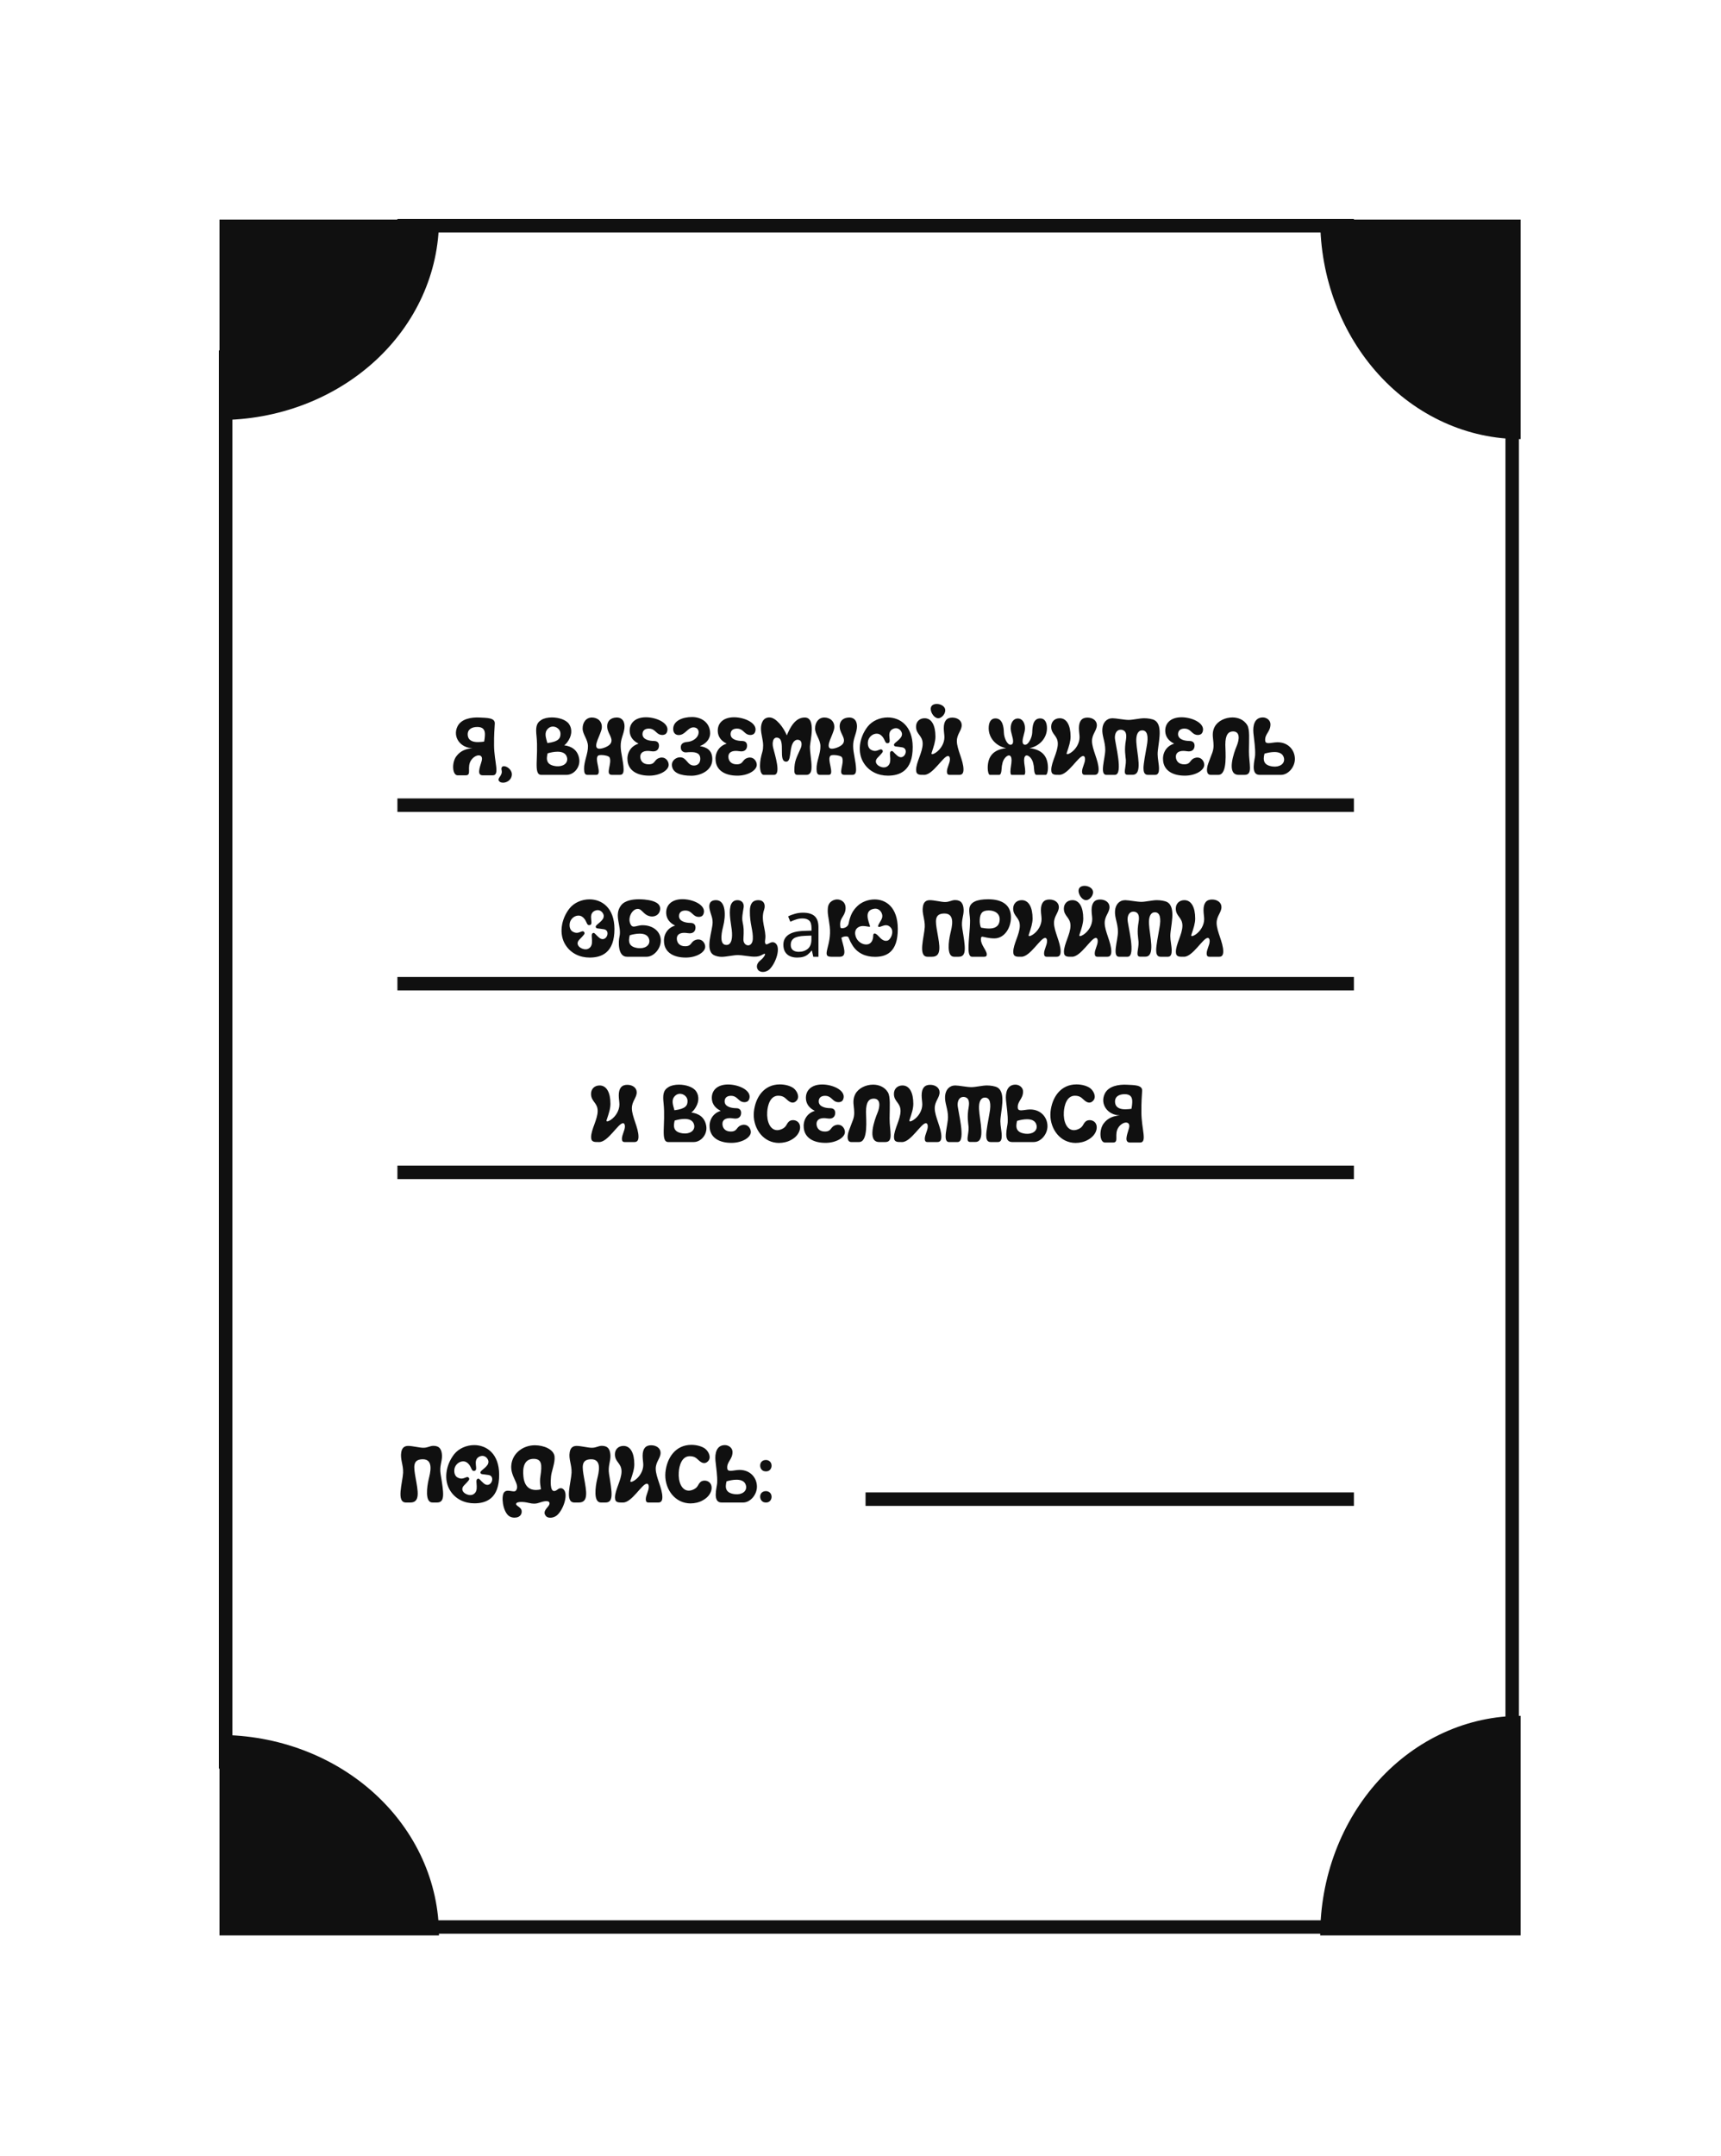 <svg width="511" height="640" viewBox="0 0 511 640" fill="none" xmlns="http://www.w3.org/2000/svg">
<path d="M130.344 574.5C130.344 566.686 128.658 558.949 125.383 551.73C122.108 544.511 117.307 537.952 111.255 532.427C105.204 526.902 98.019 522.519 90.112 519.529C82.205 516.539 73.73 515 65.172 515L65.172 574.5H130.344Z" fill="#101010"/>
<path d="M130.344 65.172C130.344 72.986 128.658 80.723 125.383 87.942C122.108 95.16 117.307 101.72 111.255 107.245C105.204 112.77 98.019 117.153 90.112 120.143C82.205 123.133 73.73 124.672 65.172 124.672L65.172 65.172L130.344 65.172Z" fill="#101010"/>
<path d="M451.5 509.328C443.686 509.328 435.949 511.014 428.73 514.289C421.511 517.564 414.952 522.365 409.427 528.416C403.902 534.468 399.519 541.653 396.529 549.56C393.539 557.467 392 565.941 392 574.5L451.5 574.5L451.5 509.328Z" fill="#101010"/>
<path d="M451.5 130.344C443.686 130.344 435.949 128.658 428.73 125.383C421.511 122.108 414.952 117.307 409.427 111.255C403.902 105.204 399.519 98.019 396.529 90.112C393.539 82.205 392 73.73 392 65.172L451.5 65.172L451.5 130.344Z" fill="#101010"/>
<line x1="449" y1="104" x2="449" y2="525" stroke="#101010" stroke-width="4"/>
<line x1="67" y1="104" x2="67" y2="525" stroke="#101010" stroke-width="4"/>
<line x1="402" y1="572" x2="118" y2="572" stroke="#101010" stroke-width="4"/>
<line x1="402" y1="67" x2="118" y2="67" stroke="#101010" stroke-width="4"/>
<line x1="402" y1="239" x2="118" y2="239" stroke="#101010" stroke-width="4"/>
<line x1="402" y1="292" x2="118" y2="292" stroke="#101010" stroke-width="4"/>
<line x1="402" y1="348" x2="118" y2="348" stroke="#101010" stroke-width="4"/>
<line x1="402" y1="445" x2="257" y2="445" stroke="#101010" stroke-width="4"/>
<path d="M175.492 324.696C175.492 323.232 176.524 322.2 178.036 322.2C180.124 322.2 181.252 324.336 181.252 327.648C181.252 329.088 180.772 330.504 180.172 332.304C180.124 332.448 180.076 332.568 180.076 332.664C180.076 332.784 180.148 332.856 180.316 332.856C180.556 332.856 180.892 332.712 181.3 332.448C182.884 331.392 183.916 329.568 183.916 327.84C183.916 327.072 183.724 326.16 183.724 325.152C183.724 323.064 184.564 322.008 186.244 322.008C187.852 322.008 189.052 322.92 189.052 324.24C189.052 325.872 187.612 326.88 187.612 328.968C187.612 331.464 189.58 334.728 189.58 337.416C189.58 338.496 189.196 339 188.404 339H185.452C184.9 339 184.66 338.688 184.66 338.04C184.66 336.816 185.548 335.568 185.548 334.344C185.548 333.744 185.332 333.408 184.972 333.408C183.58 333.408 180.532 339 177.94 339C176.596 339 175.516 339.12 175.516 337.536C175.516 335.232 177.46 332.28 177.46 329.784C177.46 327.264 175.492 327.048 175.492 324.696ZM200.325 332.616C199.845 334.512 199.989 336.096 202.797 336.432C204.789 336.672 206.445 335.64 206.109 333.936C205.821 332.568 204.645 332.136 203.277 332.136C202.293 332.136 201.213 332.352 200.325 332.616ZM200.253 329.568C203.613 329.136 204.189 328.152 204.141 326.712C204.117 325.584 203.037 324.672 201.885 324.672C201.381 324.672 200.853 324.864 200.421 325.296C199.197 326.52 199.845 328.008 200.253 329.568ZM197.037 327.552C196.773 325.056 196.869 323.688 198.453 322.704C199.245 322.2 200.397 321.96 201.597 321.96C203.637 321.96 205.821 322.656 206.685 323.928C207.765 325.536 207.501 327.528 206.157 329.328C205.917 329.664 205.605 329.976 205.269 330.24C207.285 330.48 209.301 331.536 209.709 334.296C210.069 336.768 208.125 339 205.989 339H198.429C196.029 339 197.661 333.696 197.037 327.552ZM222.574 325.656C222.526 326.304 222.262 326.736 221.926 326.952C221.686 327.072 221.374 327.168 221.038 327.168C220.75 327.168 220.462 327.12 220.174 327C219.142 326.568 218.686 325.272 217.078 325.272C215.734 325.272 215.134 325.968 215.158 327C215.23 328.584 217.294 328.944 218.542 328.944C219.862 328.944 220.078 329.808 220.054 330.432C220.006 331.272 219.55 332.04 218.326 332.04C218.158 332.04 217.966 332.016 217.774 331.992C217.414 331.944 217.054 331.896 216.742 331.896C215.326 331.896 214.438 332.496 214.51 333.744C214.582 334.92 215.374 335.88 216.982 335.88C219.142 335.88 218.47 334.344 220.438 333.912C220.606 333.864 220.774 333.864 220.918 333.864C222.238 333.864 222.982 335.16 222.934 336.12C222.838 337.68 220.39 339.192 217.318 339.24C217.27 339.24 217.198 339.24 217.15 339.24C213.574 339.24 211.03 337.752 210.718 334.848C210.478 332.76 211.462 330.528 214.006 329.736C212.374 328.944 211.486 327.744 211.366 326.232C211.174 323.76 212.902 321.912 216.19 321.912C219.118 321.912 222.718 323.448 222.574 325.656ZM234.426 327C233.346 326.376 233.034 325.248 231.09 325.248C228.666 325.248 227.922 328.104 227.802 330.048C227.61 332.928 228.69 335.472 230.778 335.472C231.234 335.472 231.714 335.352 232.266 335.088C233.514 334.488 233.466 333.696 234.162 333C234.474 332.664 234.954 332.496 235.482 332.496C235.962 332.496 236.466 332.664 236.85 332.976C238.17 334.08 237.738 336.84 234.93 338.352C233.85 338.976 232.506 339.264 231.258 339.264C230.994 339.264 230.73 339.24 230.49 339.216C226.098 338.736 223.434 334.368 223.842 330.048C224.274 325.728 226.842 321.888 231.546 321.888C233.274 321.888 234.81 322.392 235.65 323.04C236.682 323.856 237.522 325.608 236.538 326.688C236.178 327.096 235.794 327.288 235.362 327.288C235.05 327.288 234.738 327.192 234.426 327ZM250.512 325.656C250.464 326.304 250.2 326.736 249.864 326.952C249.624 327.072 249.312 327.168 248.976 327.168C248.688 327.168 248.4 327.12 248.112 327C247.08 326.568 246.624 325.272 245.016 325.272C243.672 325.272 243.072 325.968 243.096 327C243.168 328.584 245.232 328.944 246.48 328.944C247.8 328.944 248.016 329.808 247.992 330.432C247.944 331.272 247.488 332.04 246.264 332.04C246.096 332.04 245.904 332.016 245.712 331.992C245.352 331.944 244.992 331.896 244.68 331.896C243.264 331.896 242.376 332.496 242.448 333.744C242.52 334.92 243.312 335.88 244.92 335.88C247.08 335.88 246.408 334.344 248.376 333.912C248.544 333.864 248.712 333.864 248.856 333.864C250.176 333.864 250.92 335.16 250.872 336.12C250.776 337.68 248.328 339.192 245.256 339.24C245.208 339.24 245.136 339.24 245.088 339.24C241.512 339.24 238.968 337.752 238.656 334.848C238.416 332.76 239.4 330.528 241.944 329.736C240.312 328.944 239.424 327.744 239.304 326.232C239.112 323.76 240.84 321.912 244.128 321.912C247.056 321.912 250.656 323.448 250.512 325.656ZM253.964 324.744C254.9 322.992 257.108 321.96 259.244 321.96C260.972 321.96 262.676 322.656 263.636 324.24C264.428 325.584 264.164 328.44 264.14 331.992C264.116 335.664 265.388 339 262.892 339H261.068C257.3 339 259.748 332.208 260.516 330.408C261.308 328.536 261.548 326.184 259.508 326.112C259.484 326.112 259.436 326.112 259.412 326.112C258.044 326.112 257.132 327.072 257.132 330.072C257.132 332.04 257.876 339 255.068 339H252.764C251.588 339 251.372 337.512 252.092 335.544C252.692 333.888 253.052 333.024 253.268 332.424C254.348 329.448 252.572 327.432 253.964 324.744ZM265.421 324.696C265.421 323.232 266.453 322.2 267.965 322.2C270.053 322.2 271.181 324.336 271.181 327.648C271.181 329.088 270.701 330.504 270.101 332.304C270.053 332.448 270.005 332.568 270.005 332.664C270.005 332.784 270.077 332.856 270.245 332.856C270.485 332.856 270.821 332.712 271.229 332.448C272.813 331.392 273.845 329.568 273.845 327.84C273.845 327.072 273.653 326.16 273.653 325.152C273.653 323.064 274.493 322.008 276.173 322.008C277.781 322.008 278.981 322.92 278.981 324.24C278.981 325.872 277.541 326.88 277.541 328.968C277.541 331.464 279.509 334.728 279.509 337.416C279.509 338.496 279.125 339 278.333 339H275.381C274.829 339 274.589 338.688 274.589 338.04C274.589 336.816 275.477 335.568 275.477 334.344C275.477 333.744 275.261 333.408 274.901 333.408C273.509 333.408 270.461 339 267.869 339C266.525 339 265.445 339.12 265.445 337.536C265.445 335.232 267.389 332.28 267.389 329.784C267.389 327.264 265.421 327.048 265.421 324.696ZM284.332 339H281.812C279.7 339 281.476 334.104 281.476 331.584C281.476 329.16 280.468 327.36 280.612 325.416C280.732 323.472 281.908 322.2 283.636 322.2C284.692 322.2 287.116 322.704 288.412 322.704C289.66 322.704 291.7 322.2 293.02 322.2C294.052 322.2 295.492 322.392 296.188 322.824C298.852 324.456 297.028 330.12 297.028 332.856C297.028 334.2 297.436 335.808 297.436 337.176C297.436 338.016 297.292 339 296.332 339H294.124C292.996 339 292.828 337.968 292.828 336.96C292.828 335.736 293.404 332.616 293.788 330.528C294.364 327.504 293.956 325.872 292.54 325.8C292.516 325.8 292.468 325.8 292.444 325.8C291.22 325.8 290.596 327.048 290.692 329.16C290.86 332.76 292.708 338.976 289.612 338.976H288.076C286.54 338.976 287.716 336.648 287.596 334.584C287.5 333.288 287.068 331.656 287.62 328.632C287.908 326.88 287.548 325.992 286.66 325.704C286.468 325.632 286.252 325.608 286.06 325.608C285.148 325.608 284.356 326.304 284.332 327.888C284.308 329.448 286.996 339 284.332 339ZM301.992 332.712C301.512 334.608 301.656 336.192 304.464 336.528C306.456 336.768 308.112 335.736 307.776 334.032C307.488 332.664 306.312 332.232 304.944 332.232C303.96 332.232 302.88 332.448 301.992 332.712ZM299.208 333.192C299.304 330.912 298.92 328.896 298.704 326.616C298.488 324.432 298.992 321.96 301.512 321.96C302.64 321.96 303.768 322.8 303.768 324C303.768 326.28 301.992 326.856 302.208 328.92C302.28 329.448 302.64 329.592 303.192 329.592C303.912 329.592 304.92 329.328 305.856 329.328C309.096 329.328 311.016 331.704 311.016 334.296C311.016 336.72 309.024 339 306.912 339H300.504C297.696 339 299.16 334.392 299.208 333.192ZM322.504 327C321.424 326.376 321.112 325.248 319.168 325.248C316.744 325.248 316 328.104 315.88 330.048C315.688 332.928 316.768 335.472 318.856 335.472C319.312 335.472 319.792 335.352 320.344 335.088C321.592 334.488 321.544 333.696 322.24 333C322.552 332.664 323.032 332.496 323.56 332.496C324.04 332.496 324.544 332.664 324.928 332.976C326.248 334.08 325.816 336.84 323.008 338.352C321.928 338.976 320.584 339.264 319.336 339.264C319.072 339.264 318.808 339.24 318.568 339.216C314.176 338.736 311.512 334.368 311.92 330.048C312.352 325.728 314.92 321.888 319.624 321.888C321.352 321.888 322.888 322.392 323.728 323.04C324.76 323.856 325.6 325.608 324.616 326.688C324.256 327.096 323.872 327.288 323.44 327.288C323.128 327.288 322.816 327.192 322.504 327ZM336.19 327.12C336.238 325.512 335.518 324.792 333.934 324.792C332.326 324.792 330.982 325.464 331.078 327.144C331.198 328.872 332.638 329.28 334.126 329.28C334.774 329.28 335.398 329.208 335.95 329.136C336.022 328.872 336.166 327.912 336.19 327.12ZM338.494 339.144H335.566C333.766 339.144 334.582 337.008 335.182 335.016C335.566 333.768 335.086 333.216 334.342 333.216C333.67 333.216 332.782 333.696 332.158 334.56C330.622 336.696 332.422 339.144 330.478 339.144H328.102C326.47 339.144 326.302 335.376 327.67 333.528C328.942 331.8 330.598 331.272 332.494 331.08C328.942 331.032 326.518 327.792 328.03 324.648C329.134 322.344 332.23 321.864 334.582 321.984C336.694 322.104 339.238 322.008 339.118 323.808C338.854 327.72 338.902 329.064 338.902 330.24C338.926 335.184 340.702 339.144 338.494 339.144Z" fill="#101010"/>
<path d="M119.69 437.168C119.786 434.84 118.778 433.112 119.138 431.096C119.33 429.896 119.954 429.2 121.178 429.2C122.546 429.2 124.538 429.752 125.69 429.752C127.106 429.752 127.562 429.176 128.714 429.176C130.562 429.176 131.162 430.328 131.234 432.032C131.306 433.808 130.442 435.152 130.826 437.552C131.714 443.048 132.266 446 129.77 446H128.402C126.098 446 126.77 441.272 127.298 439.04C127.682 437.384 128.93 433.088 125.45 433.16C122.45 433.232 122.834 435.464 123.41 438.728C124.106 442.616 124.826 446 121.85 446H120.53C117.554 446 119.546 440.072 119.69 437.168ZM138.514 434.048C138.202 433.856 137.866 433.784 137.506 433.784C136.522 433.784 135.514 434.456 135.082 435.512C134.794 436.184 134.674 437.888 135.802 438.536C136.258 438.8 136.642 438.896 137.002 438.896C137.794 438.896 138.346 438.44 138.778 438.44C138.946 438.44 139.09 438.512 139.234 438.704C139.546 439.16 139.138 439.52 137.77 440.936C136.378 442.4 138.178 443.792 139.642 443.792C139.93 443.792 140.194 443.744 140.434 443.624C142.498 442.592 140.914 439.568 141.706 439.04C141.826 438.944 141.922 438.92 142.018 438.92C142.378 438.92 142.666 439.496 143.578 440.264C143.986 440.624 144.37 440.768 144.706 440.768C146.17 440.768 146.866 438.152 145.114 437.84C143.338 437.528 142.714 437.744 142.642 437.096C142.594 436.376 145.234 435.368 145.018 433.736C144.922 433.064 144.25 432.152 143.218 432.152C142.93 432.152 142.618 432.224 142.282 432.392C140.074 433.544 142.426 436.616 140.674 436.616C139.81 436.616 140.05 435.008 138.514 434.048ZM140.842 446.24C137.962 446.24 135.298 445.016 133.714 442.544C131.674 439.424 132.298 434.912 134.866 431.648C136.21 429.968 138.49 428.96 140.794 428.96C144.466 428.96 148.186 431.48 148.21 437.72C148.234 444.872 144.322 446.24 140.842 446.24ZM160.459 438.2C160.987 434.792 160.891 433.04 158.443 433.04C155.659 433.04 155.107 435.56 155.419 438.344C155.755 441.464 157.459 442.28 159.115 442.28C159.619 442.28 160.147 442.208 160.603 442.088C160.603 441.584 160.147 440.192 160.459 438.2ZM153.307 446.216C152.827 446.96 154.771 447.248 154.891 448.496C154.987 449.408 154.483 450.008 153.883 450.272C153.571 450.416 153.163 450.488 152.755 450.488C152.155 450.488 151.483 450.32 151.003 449.912C149.227 448.4 148.795 444.128 149.659 443C149.971 442.592 150.379 442.496 150.835 442.496C151.435 442.496 152.059 442.688 152.563 442.688C152.827 442.688 153.067 442.616 153.211 442.424C154.531 440.576 151.459 438.392 151.819 434.864C152.179 431.288 155.371 429.008 158.803 429.008C161.467 429.008 164.443 430.208 164.659 432.368C164.851 434.24 163.723 436.76 163.603 438.32C163.507 439.472 163.267 442.592 164.539 442.592C164.827 442.592 165.163 442.448 165.619 442.088C165.931 441.848 166.243 441.752 166.507 441.752C166.723 441.752 166.891 441.8 167.011 441.872C169.051 442.976 167.371 448.112 165.355 449.816C164.827 450.248 164.083 450.512 163.411 450.512C162.835 450.512 162.331 450.344 162.043 449.96C161.179 448.832 162.067 448.016 162.835 447.056C163.339 446.408 163.387 445.592 162.211 445.592C161.755 445.592 161.155 445.712 160.315 446C159.811 446.168 159.283 446.336 158.587 446.336C158.131 446.336 157.627 446.264 157.003 446.12C156.115 445.904 155.347 445.832 154.771 445.832C153.955 445.832 153.451 446 153.307 446.216ZM169.706 437.168C169.802 434.84 168.794 433.112 169.154 431.096C169.346 429.896 169.97 429.2 171.194 429.2C172.562 429.2 174.554 429.752 175.706 429.752C177.122 429.752 177.578 429.176 178.73 429.176C180.578 429.176 181.178 430.328 181.25 432.032C181.322 433.808 180.458 435.152 180.842 437.552C181.73 443.048 182.282 446 179.786 446H178.418C176.114 446 176.786 441.272 177.314 439.04C177.698 437.384 178.946 433.088 175.466 433.16C172.466 433.232 172.85 435.464 173.426 438.728C174.122 442.616 174.842 446 171.866 446H170.546C167.57 446 169.562 440.072 169.706 437.168ZM182.578 431.696C182.578 430.232 183.61 429.2 185.122 429.2C187.21 429.2 188.338 431.336 188.338 434.648C188.338 436.088 187.858 437.504 187.258 439.304C187.21 439.448 187.162 439.568 187.162 439.664C187.162 439.784 187.234 439.856 187.402 439.856C187.642 439.856 187.978 439.712 188.386 439.448C189.97 438.392 191.002 436.568 191.002 434.84C191.002 434.072 190.81 433.16 190.81 432.152C190.81 430.064 191.65 429.008 193.33 429.008C194.938 429.008 196.138 429.92 196.138 431.24C196.138 432.872 194.698 433.88 194.698 435.968C194.698 438.464 196.666 441.728 196.666 444.416C196.666 445.496 196.282 446 195.49 446H192.538C191.986 446 191.746 445.688 191.746 445.04C191.746 443.816 192.634 442.568 192.634 441.344C192.634 440.744 192.418 440.408 192.058 440.408C190.666 440.408 187.618 446 185.026 446C183.682 446 182.602 446.12 182.602 444.536C182.602 442.232 184.546 439.28 184.546 436.784C184.546 434.264 182.578 434.048 182.578 431.696ZM208.161 434C207.081 433.376 206.769 432.248 204.825 432.248C202.401 432.248 201.657 435.104 201.537 437.048C201.345 439.928 202.425 442.472 204.513 442.472C204.969 442.472 205.449 442.352 206.001 442.088C207.249 441.488 207.201 440.696 207.897 440C208.209 439.664 208.689 439.496 209.217 439.496C209.697 439.496 210.201 439.664 210.585 439.976C211.905 441.08 211.473 443.84 208.665 445.352C207.585 445.976 206.241 446.264 204.993 446.264C204.729 446.264 204.465 446.24 204.225 446.216C199.833 445.736 197.169 441.368 197.577 437.048C198.009 432.728 200.577 428.888 205.281 428.888C207.009 428.888 208.545 429.392 209.385 430.04C210.417 430.856 211.257 432.608 210.273 433.688C209.913 434.096 209.529 434.288 209.097 434.288C208.785 434.288 208.473 434.192 208.161 434ZM215.726 439.712C215.246 441.608 215.39 443.192 218.198 443.528C220.19 443.768 221.846 442.736 221.51 441.032C221.222 439.664 220.046 439.232 218.678 439.232C217.694 439.232 216.614 439.448 215.726 439.712ZM212.942 440.192C213.038 437.912 212.654 435.896 212.438 433.616C212.222 431.432 212.726 428.96 215.246 428.96C216.374 428.96 217.502 429.8 217.502 431C217.502 433.28 215.726 433.856 215.942 435.92C216.014 436.448 216.374 436.592 216.926 436.592C217.646 436.592 218.654 436.328 219.59 436.328C222.83 436.328 224.75 438.704 224.75 441.296C224.75 443.72 222.758 446 220.646 446H214.238C211.43 446 212.894 441.392 212.942 440.192ZM229.063 434.696C229.255 435.632 228.703 436.76 227.479 436.76C227.287 436.76 227.095 436.736 226.879 436.688C225.727 436.4 225.415 434.888 225.991 434.048C226.303 433.592 226.855 433.376 227.407 433.376C228.127 433.376 228.895 433.808 229.063 434.696ZM229.063 443.936C229.255 444.872 228.703 446 227.479 446C227.287 446 227.095 445.976 226.879 445.928C225.727 445.616 225.415 444.128 225.991 443.288C226.303 442.832 226.855 442.616 227.407 442.616C228.127 442.616 228.895 443.048 229.063 443.936Z" fill="#101010"/>
<path d="M172.748 272.048C172.436 271.856 172.1 271.784 171.74 271.784C170.756 271.784 169.748 272.456 169.316 273.512C169.028 274.184 168.908 275.888 170.036 276.536C170.492 276.8 170.876 276.896 171.236 276.896C172.028 276.896 172.58 276.44 173.012 276.44C173.18 276.44 173.324 276.512 173.468 276.704C173.78 277.16 173.372 277.52 172.004 278.936C170.612 280.4 172.412 281.792 173.876 281.792C174.164 281.792 174.428 281.744 174.668 281.624C176.732 280.592 175.148 277.568 175.94 277.04C176.06 276.944 176.156 276.92 176.252 276.92C176.612 276.92 176.9 277.496 177.812 278.264C178.22 278.624 178.604 278.768 178.94 278.768C180.404 278.768 181.1 276.152 179.348 275.84C177.572 275.528 176.948 275.744 176.876 275.096C176.828 274.376 179.468 273.368 179.252 271.736C179.156 271.064 178.484 270.152 177.452 270.152C177.164 270.152 176.852 270.224 176.516 270.392C174.308 271.544 176.66 274.616 174.908 274.616C174.044 274.616 174.284 273.008 172.748 272.048ZM175.076 284.24C172.196 284.24 169.532 283.016 167.948 280.544C165.908 277.424 166.532 272.912 169.1 269.648C170.444 267.968 172.724 266.96 175.028 266.96C178.7 266.96 182.42 269.48 182.444 275.72C182.468 282.872 178.556 284.24 175.076 284.24ZM186.989 277.616C186.509 279.512 186.653 281.096 189.461 281.432C191.453 281.672 193.109 280.64 192.773 278.936C192.485 277.568 191.309 277.136 189.941 277.136C188.957 277.136 187.877 277.352 186.989 277.616ZM183.917 278.12C184.685 274.952 182.141 271.736 184.397 268.76C185.501 267.296 187.805 266.936 189.725 266.936C190.949 266.936 192.029 267.08 192.557 267.176C194.069 267.44 196.157 268.064 196.013 269.888C195.893 271.304 194.813 272.048 193.613 272.048C192.965 272.048 192.293 271.832 191.717 271.424C191.093 270.968 190.445 270.176 190.037 269.96C189.797 269.84 189.557 269.792 189.341 269.792C187.637 269.792 186.101 272.72 187.373 274.616C187.589 274.928 187.853 275.048 188.189 275.048C188.813 275.048 189.677 274.64 190.781 274.64C194.021 274.64 196.205 276.608 196.205 279.2C196.205 281.624 194.117 284 192.005 284H186.149C183.341 284 183.629 279.272 183.917 278.12ZM209.027 270.656C208.979 271.304 208.715 271.736 208.379 271.952C208.139 272.072 207.827 272.168 207.491 272.168C207.203 272.168 206.915 272.12 206.627 272C205.595 271.568 205.139 270.272 203.531 270.272C202.187 270.272 201.587 270.968 201.611 272C201.683 273.584 203.747 273.944 204.995 273.944C206.315 273.944 206.531 274.808 206.507 275.432C206.459 276.272 206.003 277.04 204.779 277.04C204.611 277.04 204.419 277.016 204.227 276.992C203.867 276.944 203.507 276.896 203.195 276.896C201.779 276.896 200.891 277.496 200.963 278.744C201.035 279.92 201.827 280.88 203.435 280.88C205.595 280.88 204.923 279.344 206.891 278.912C207.059 278.864 207.227 278.864 207.371 278.864C208.691 278.864 209.435 280.16 209.387 281.12C209.291 282.68 206.843 284.192 203.771 284.24C203.723 284.24 203.651 284.24 203.603 284.24C200.027 284.24 197.483 282.752 197.171 279.848C196.931 277.76 197.915 275.528 200.459 274.736C198.827 273.944 197.939 272.744 197.819 271.232C197.627 268.76 199.355 266.912 202.643 266.912C205.571 266.912 209.171 268.448 209.027 270.656ZM230.095 279.872C232.063 281.072 230.359 285.992 228.415 287.792C227.887 288.272 227.167 288.512 226.519 288.512C225.943 288.512 225.391 288.32 225.103 287.936C224.479 287.12 224.599 285.968 225.847 285.008C226.687 284.36 227.503 283.112 227.023 283.112C226.927 283.112 226.783 283.16 226.567 283.28C225.583 283.832 225.079 283.976 223.951 283.976C222.655 283.976 220.255 283.496 219.151 283.496C217.831 283.496 215.647 284.024 214.255 284.024C213.535 284.024 212.527 283.832 211.903 283.472C209.215 281.936 211.591 276.248 211.591 273.8C211.591 272.168 210.967 271.424 210.655 269.624C210.487 268.592 210.631 267.2 212.599 267.2C215.623 267.2 215.503 271.976 214.735 274.928C214.447 276.008 213.439 280.04 215.287 280.448C215.431 280.472 215.575 280.496 215.695 280.496C217.255 280.496 217.543 278.408 217.279 276.056C217.111 274.52 216.391 271.304 216.871 269.072C217.039 268.232 217.615 267.2 218.935 267.2C220.351 267.2 220.975 268.208 220.807 269.336C220.519 271.112 220.231 272.456 220.495 273.68C220.855 275.432 220.879 276.032 220.735 278.792C220.687 279.92 221.407 280.616 222.151 280.616C222.775 280.616 223.423 280.064 223.519 278.816C223.687 276.248 222.583 274.208 222.655 270.368C222.679 268.64 223.183 267.2 225.199 267.2C226.735 267.2 227.407 268.448 226.879 270.032C225.751 273.296 227.575 276.008 227.215 278.744C227.191 278.984 227.095 279.512 227.167 279.848C227.215 280.088 227.311 280.208 227.407 280.28C227.839 280.52 228.559 279.68 229.423 279.68C229.639 279.68 229.855 279.728 230.095 279.872ZM238.408 270.92C239.976 270.92 241.136 271.264 241.888 271.952C242.64 272.64 243.016 273.736 243.016 275.24V284H241.48L241.072 282.176H240.976C240.608 282.64 240.224 283.032 239.824 283.352C239.44 283.656 238.992 283.88 238.48 284.024C237.984 284.168 237.376 284.24 236.656 284.24C235.888 284.24 235.192 284.104 234.568 283.832C233.96 283.56 233.48 283.144 233.128 282.584C232.776 282.008 232.6 281.288 232.6 280.424C232.6 279.144 233.104 278.16 234.112 277.472C235.12 276.768 236.672 276.384 238.768 276.32L240.952 276.248V275.48C240.952 274.408 240.72 273.664 240.256 273.248C239.792 272.832 239.136 272.624 238.288 272.624C237.616 272.624 236.976 272.728 236.368 272.936C235.76 273.128 235.192 273.352 234.664 273.608L234.016 272.024C234.576 271.72 235.24 271.464 236.008 271.256C236.776 271.032 237.576 270.92 238.408 270.92ZM239.032 277.784C237.432 277.848 236.32 278.104 235.696 278.552C235.088 279 234.784 279.632 234.784 280.448C234.784 281.168 235 281.696 235.432 282.032C235.88 282.368 236.448 282.536 237.136 282.536C238.224 282.536 239.128 282.24 239.848 281.648C240.568 281.04 240.928 280.112 240.928 278.864V277.712L239.032 277.784ZM261.893 272.504C262.301 271.16 261.197 269.528 259.613 269.744C256.301 270.2 257.981 273.632 258.341 274.952C258.365 275.048 258.293 275.096 258.149 275.096C257.789 275.096 257.021 274.88 256.253 274.88C255.989 274.88 255.701 274.904 255.461 274.976C253.301 275.624 253.781 277.904 254.573 278.96C255.293 279.92 256.325 280.352 257.189 280.352C258.725 280.352 259.277 279.008 259.277 277.664C259.301 277.28 259.445 277.088 259.685 277.088C259.805 277.088 259.973 277.16 260.141 277.256C260.957 277.76 261.725 279.272 263.045 279.272C263.189 279.272 263.357 279.248 263.525 279.2C264.461 278.96 265.589 276.584 264.461 275.312C264.005 274.808 263.525 274.64 263.069 274.64C262.301 274.64 261.581 275.096 261.125 275.144C259.973 275.264 261.629 273.464 261.893 272.504ZM259.781 284.024C257.045 284.024 254.549 282.968 253.085 280.544C252.341 279.32 252.701 279.92 251.957 278.288C251.861 278.048 251.549 277.952 251.189 277.952C250.661 277.952 250.037 278.168 249.821 278.384C250.253 280.568 251.837 284 249.365 284H246.797C243.653 284 247.037 280.712 246.365 275.024C246.005 272 245.645 271.376 245.813 269.48C246.005 267.512 247.709 266.984 248.573 266.984C249.821 266.984 251.309 267.872 251.045 270.008C250.757 272.288 249.077 272.456 249.533 275.288C249.557 275.456 249.773 275.528 250.085 275.528C250.733 275.528 251.789 275.12 251.981 274.112C252.461 271.568 253.277 270.224 254.549 268.976C255.773 267.776 257.717 266.984 259.685 266.984C263.093 266.984 266.549 269.312 266.573 275.72C266.597 282.8 263.021 284.024 259.781 284.024ZM274.581 275.168C274.677 272.84 273.669 271.112 274.029 269.096C274.221 267.896 274.845 267.2 276.069 267.2C277.437 267.2 279.429 267.752 280.581 267.752C281.997 267.752 282.453 267.176 283.605 267.176C285.453 267.176 286.053 268.328 286.125 270.032C286.197 271.808 285.333 273.152 285.717 275.552C286.605 281.048 287.157 284 284.661 284H283.293C280.989 284 281.661 279.272 282.189 277.04C282.573 275.384 283.821 271.088 280.341 271.16C277.341 271.232 277.725 273.464 278.301 276.728C278.997 280.616 279.717 284 276.741 284H275.421C272.445 284 274.437 278.072 274.581 275.168ZM290.909 272.984C290.837 273.92 291.077 275.072 291.293 275.36C292.013 275.504 292.853 275.624 293.669 275.624C295.205 275.624 296.621 275.144 296.813 273.2C297.005 271.232 295.445 270.248 293.573 270.248C291.701 270.248 291.005 271.04 290.909 272.984ZM288.029 273.2C288.029 271.976 287.645 270.704 287.837 269.552C288.149 267.8 289.997 266.936 293.405 266.936C297.773 266.936 300.173 268.784 300.173 272.264C300.173 275.504 298.205 278.552 295.229 278.552C293.453 278.552 292.085 278.048 291.677 278.048C291.389 278.048 291.245 278.192 291.245 278.84C291.245 280.544 292.997 282.128 292.997 283.304C292.997 283.784 292.757 284 292.229 284H288.605C287.549 284 287.573 282.056 287.573 281.456C287.573 278.672 288.029 275.96 288.029 273.2ZM300.835 269.696C300.835 268.232 301.867 267.2 303.379 267.2C305.467 267.2 306.595 269.336 306.595 272.648C306.595 274.088 306.115 275.504 305.515 277.304C305.467 277.448 305.419 277.568 305.419 277.664C305.419 277.784 305.491 277.856 305.659 277.856C305.899 277.856 306.235 277.712 306.643 277.448C308.227 276.392 309.259 274.568 309.259 272.84C309.259 272.072 309.067 271.16 309.067 270.152C309.067 268.064 309.907 267.008 311.587 267.008C313.195 267.008 314.395 267.92 314.395 269.24C314.395 270.872 312.955 271.88 312.955 273.968C312.955 276.464 314.923 279.728 314.923 282.416C314.923 283.496 314.539 284 313.747 284H310.795C310.243 284 310.003 283.688 310.003 283.04C310.003 281.816 310.891 280.568 310.891 279.344C310.891 278.744 310.675 278.408 310.315 278.408C308.923 278.408 305.875 284 303.283 284C301.939 284 300.859 284.12 300.859 282.536C300.859 280.232 302.803 277.28 302.803 274.784C302.803 272.264 300.835 272.048 300.835 269.696ZM315.882 269.696C315.882 268.232 316.914 267.2 318.426 267.2C320.514 267.2 321.642 269.336 321.642 272.648C321.642 274.088 321.162 275.504 320.562 277.304C320.514 277.448 320.466 277.568 320.466 277.664C320.466 277.784 320.538 277.856 320.706 277.856C320.946 277.856 321.282 277.712 321.69 277.448C323.274 276.392 324.306 274.568 324.306 272.84C324.306 272.072 324.114 271.16 324.114 270.152C324.114 268.064 324.954 267.008 326.634 267.008C328.242 267.008 329.442 267.92 329.442 269.24C329.442 270.872 328.002 271.88 328.002 273.968C328.002 276.464 329.97 279.728 329.97 282.416C329.97 283.496 329.586 284 328.794 284H325.842C325.29 284 325.05 283.688 325.05 283.04C325.05 281.816 325.938 280.568 325.938 279.344C325.938 278.744 325.722 278.408 325.362 278.408C323.97 278.408 320.922 284 318.33 284C316.986 284 315.906 284.12 315.906 282.536C315.906 280.232 317.85 277.28 317.85 274.784C317.85 272.264 315.882 272.048 315.882 269.696ZM320.25 264.584C320.154 263.456 321.018 262.952 322.026 262.952C322.914 262.952 323.898 263.36 324.33 264.056C325.026 265.208 323.97 266.696 323.034 267.08C322.842 267.152 322.674 267.2 322.482 267.2C321.33 267.2 320.322 265.688 320.25 264.584ZM334.793 284H332.273C330.161 284 331.937 279.104 331.937 276.584C331.937 274.16 330.929 272.36 331.073 270.416C331.193 268.472 332.369 267.2 334.097 267.2C335.153 267.2 337.577 267.704 338.873 267.704C340.121 267.704 342.161 267.2 343.481 267.2C344.513 267.2 345.953 267.392 346.649 267.824C349.313 269.456 347.489 275.12 347.489 277.856C347.489 279.2 347.897 280.808 347.897 282.176C347.897 283.016 347.753 284 346.793 284H344.585C343.457 284 343.289 282.968 343.289 281.96C343.289 280.736 343.865 277.616 344.249 275.528C344.825 272.504 344.417 270.872 343.001 270.8C342.977 270.8 342.929 270.8 342.905 270.8C341.681 270.8 341.057 272.048 341.153 274.16C341.321 277.76 343.169 283.976 340.073 283.976H338.537C337.001 283.976 338.177 281.648 338.057 279.584C337.961 278.288 337.529 276.656 338.081 273.632C338.369 271.88 338.009 270.992 337.121 270.704C336.929 270.632 336.713 270.608 336.521 270.608C335.609 270.608 334.817 271.304 334.793 272.888C334.769 274.448 337.457 284 334.793 284ZM349.117 269.696C349.117 268.232 350.149 267.2 351.661 267.2C353.749 267.2 354.877 269.336 354.877 272.648C354.877 274.088 354.397 275.504 353.797 277.304C353.749 277.448 353.701 277.568 353.701 277.664C353.701 277.784 353.773 277.856 353.941 277.856C354.181 277.856 354.517 277.712 354.925 277.448C356.509 276.392 357.541 274.568 357.541 272.84C357.541 272.072 357.349 271.16 357.349 270.152C357.349 268.064 358.189 267.008 359.869 267.008C361.477 267.008 362.677 267.92 362.677 269.24C362.677 270.872 361.237 271.88 361.237 273.968C361.237 276.464 363.205 279.728 363.205 282.416C363.205 283.496 362.821 284 362.029 284H359.077C358.525 284 358.285 283.688 358.285 283.04C358.285 281.816 359.173 280.568 359.173 279.344C359.173 278.744 358.957 278.408 358.597 278.408C357.205 278.408 354.157 284 351.565 284C350.221 284 349.141 284.12 349.141 282.536C349.141 280.232 351.085 277.28 351.085 274.784C351.085 272.264 349.117 272.048 349.117 269.696Z" fill="#101010"/>
<path d="M143.987 218.12C144.035 216.512 143.315 215.792 141.731 215.792C140.123 215.792 138.779 216.464 138.875 218.144C138.995 219.872 140.435 220.28 141.923 220.28C142.571 220.28 143.195 220.208 143.747 220.136C143.819 219.872 143.963 218.912 143.987 218.12ZM146.291 230.144H143.363C141.563 230.144 142.379 228.008 142.979 226.016C143.363 224.768 142.883 224.216 142.139 224.216C141.467 224.216 140.579 224.696 139.955 225.56C138.419 227.696 140.219 230.144 138.275 230.144H135.899C134.267 230.144 134.099 226.376 135.467 224.528C136.739 222.8 138.395 222.272 140.291 222.08C136.739 222.032 134.315 218.792 135.827 215.648C136.931 213.344 140.027 212.864 142.379 212.984C144.491 213.104 147.035 213.008 146.915 214.808C146.651 218.72 146.699 220.064 146.699 221.24C146.723 226.184 148.499 230.144 146.291 230.144ZM151.961 230.192C151.745 231.608 150.425 232.328 149.369 232.328C148.817 232.328 148.337 232.136 148.121 231.776C147.593 230.888 149.321 230.24 148.937 228.632C148.745 227.792 149.105 227.432 149.633 227.432C150.617 227.432 152.201 228.632 151.961 230.192ZM162.598 223.616C162.118 225.512 162.262 227.096 165.07 227.432C167.062 227.672 168.718 226.64 168.382 224.936C168.094 223.568 166.918 223.136 165.55 223.136C164.566 223.136 163.486 223.352 162.598 223.616ZM162.526 220.568C165.886 220.136 166.462 219.152 166.414 217.712C166.39 216.584 165.31 215.672 164.158 215.672C163.654 215.672 163.126 215.864 162.694 216.296C161.47 217.52 162.118 219.008 162.526 220.568ZM159.31 218.552C159.046 216.056 159.142 214.688 160.726 213.704C161.518 213.2 162.67 212.96 163.87 212.96C165.91 212.96 168.094 213.656 168.958 214.928C170.038 216.536 169.774 218.528 168.43 220.328C168.19 220.664 167.878 220.976 167.542 221.24C169.558 221.48 171.574 222.536 171.982 225.296C172.342 227.768 170.398 230 168.262 230H160.702C158.302 230 159.934 224.696 159.31 218.552ZM172.992 216.272C172.968 214.448 174.024 212.984 175.752 212.984C177.36 212.984 178.896 214.064 178.68 216.128C178.488 217.904 175.92 221.648 177.576 222.2C177.696 222.224 177.816 222.248 177.96 222.248C178.968 222.248 180.768 221.552 181.296 220.712C182.208 219.272 180.552 217.856 180.336 216.152C180.048 214.16 181.248 213.032 183.024 212.984C184.896 212.936 185.616 214.4 185.4 216.176C185.16 218.096 184.248 219.32 184.296 221.552C184.32 223.616 185.112 225.992 185.16 228.344C185.184 229.664 184.752 230 184.032 230H181.656C179.544 230 181.848 226.544 180.984 224.816C180.768 224.408 179.52 224.12 178.56 224.12C178.152 224.12 177.816 224.168 177.624 224.288C176.304 225.2 178.992 230 177.048 230H174.432C173.664 230 173.448 229.448 173.424 228.272C173.376 225.992 174.624 223.712 174.576 221.48C174.552 219.464 173.016 218.024 172.992 216.272ZM198.184 216.656C198.136 217.304 197.872 217.736 197.536 217.952C197.296 218.072 196.984 218.168 196.648 218.168C196.36 218.168 196.072 218.12 195.784 218C194.752 217.568 194.296 216.272 192.688 216.272C191.344 216.272 190.744 216.968 190.768 218C190.84 219.584 192.904 219.944 194.152 219.944C195.472 219.944 195.688 220.808 195.664 221.432C195.616 222.272 195.16 223.04 193.936 223.04C193.768 223.04 193.576 223.016 193.384 222.992C193.024 222.944 192.664 222.896 192.352 222.896C190.936 222.896 190.048 223.496 190.12 224.744C190.192 225.92 190.984 226.88 192.592 226.88C194.752 226.88 194.08 225.344 196.048 224.912C196.216 224.864 196.384 224.864 196.528 224.864C197.848 224.864 198.592 226.16 198.544 227.12C198.448 228.68 196 230.192 192.928 230.24C192.88 230.24 192.808 230.24 192.76 230.24C189.184 230.24 186.64 228.752 186.328 225.848C186.088 223.76 187.072 221.528 189.616 220.736C187.984 219.944 187.096 218.744 186.976 217.232C186.784 214.76 188.512 212.912 191.8 212.912C194.728 212.912 198.328 214.448 198.184 216.656ZM205.476 212.84C208.476 212.84 210.804 214.664 210.852 217.592C210.876 219.512 209.46 220.832 207.804 221.48C209.868 221.792 211.476 222.704 211.5 225.296C211.572 228.68 208.068 230.216 205.428 230.264C205.38 230.264 205.332 230.264 205.284 230.264C202.116 230.264 199.548 229.448 199.5 227.024C199.476 225.704 200.796 224.792 201.9 224.792C203.964 224.792 204.012 227.24 206.052 227.24C207.06 227.24 207.852 226.64 207.924 225.416C208.02 223.592 206.652 223.256 205.236 223.256C204.732 223.256 204.228 223.28 203.772 223.328C203.028 223.4 202.284 222.992 202.164 222.152C201.996 220.952 202.668 220.328 204.06 220.232C205.284 220.136 206.292 219.56 206.868 218.864C207.828 217.736 207.636 215.912 205.884 215.912C204.204 215.912 203.46 218.192 201.516 218.192C200.556 218.192 199.908 217.544 199.884 216.44C199.836 213.992 202.62 212.84 205.476 212.84ZM224.34 216.656C224.292 217.304 224.028 217.736 223.692 217.952C223.452 218.072 223.14 218.168 222.804 218.168C222.516 218.168 222.228 218.12 221.94 218C220.908 217.568 220.452 216.272 218.844 216.272C217.5 216.272 216.9 216.968 216.924 218C216.996 219.584 219.06 219.944 220.308 219.944C221.628 219.944 221.844 220.808 221.82 221.432C221.772 222.272 221.316 223.04 220.092 223.04C219.924 223.04 219.732 223.016 219.54 222.992C219.18 222.944 218.82 222.896 218.508 222.896C217.092 222.896 216.204 223.496 216.276 224.744C216.348 225.92 217.14 226.88 218.748 226.88C220.908 226.88 220.236 225.344 222.204 224.912C222.372 224.864 222.54 224.864 222.684 224.864C224.004 224.864 224.748 226.16 224.7 227.12C224.604 228.68 222.156 230.192 219.084 230.24C219.036 230.24 218.964 230.24 218.916 230.24C215.34 230.24 212.796 228.752 212.484 225.848C212.244 223.76 213.228 221.528 215.772 220.736C214.14 219.944 213.252 218.744 213.132 217.232C212.94 214.76 214.668 212.912 217.956 212.912C220.884 212.912 224.484 214.448 224.34 216.656ZM226.592 221.288C226.592 219.584 225.944 217.952 225.944 216.248C225.944 214.904 226.448 212.936 228.488 212.96C230.432 212.984 232.64 215.912 233.624 218.288C234.632 215.864 236.144 212.96 238.976 212.984C242.456 213.008 240.488 220.184 240.488 221.648C240.488 223.568 240.968 225.608 240.968 227.648C240.968 228.536 240.848 230 239.456 230H236.72C235.952 230 235.856 229.256 235.856 228.752C235.856 225.8 236.48 225.032 237.752 222.08C238.016 221.528 238.28 220.064 237.368 219.704C237.176 219.632 237.008 219.584 236.816 219.584C236.096 219.584 235.544 220.208 235.304 220.784C234.392 222.704 234.92 226.04 233.48 226.088C230.864 226.184 233.432 219.488 230.912 218.984C229.688 218.744 229.424 219.968 229.424 220.856C229.424 221.216 229.472 221.576 229.568 221.96C230.096 224.12 232.016 230 229.808 230H226.784C225.752 230 225.656 227.912 225.656 227.336C225.656 225.968 225.944 224.552 226.352 223.208C226.544 222.56 226.592 221.936 226.592 221.288ZM242.015 216.272C241.991 214.448 243.047 212.984 244.775 212.984C246.383 212.984 247.919 214.064 247.703 216.128C247.511 217.904 244.943 221.648 246.599 222.2C246.719 222.224 246.839 222.248 246.983 222.248C247.991 222.248 249.791 221.552 250.319 220.712C251.231 219.272 249.575 217.856 249.359 216.152C249.071 214.16 250.271 213.032 252.047 212.984C253.919 212.936 254.639 214.4 254.423 216.176C254.183 218.096 253.271 219.32 253.319 221.552C253.343 223.616 254.135 225.992 254.183 228.344C254.207 229.664 253.775 230 253.055 230H250.679C248.567 230 250.871 226.544 250.007 224.816C249.791 224.408 248.543 224.12 247.583 224.12C247.175 224.12 246.839 224.168 246.647 224.288C245.327 225.2 248.015 230 246.071 230H243.455C242.687 230 242.471 229.448 242.447 228.272C242.399 225.992 243.647 223.712 243.599 221.48C243.575 219.464 242.039 218.024 242.015 216.272ZM261.303 218.048C260.991 217.856 260.655 217.784 260.295 217.784C259.311 217.784 258.303 218.456 257.871 219.512C257.583 220.184 257.463 221.888 258.591 222.536C259.047 222.8 259.431 222.896 259.791 222.896C260.583 222.896 261.135 222.44 261.567 222.44C261.735 222.44 261.879 222.512 262.023 222.704C262.335 223.16 261.927 223.52 260.559 224.936C259.167 226.4 260.967 227.792 262.431 227.792C262.719 227.792 262.983 227.744 263.223 227.624C265.287 226.592 263.703 223.568 264.495 223.04C264.615 222.944 264.711 222.92 264.807 222.92C265.167 222.92 265.455 223.496 266.367 224.264C266.775 224.624 267.159 224.768 267.495 224.768C268.959 224.768 269.655 222.152 267.903 221.84C266.127 221.528 265.503 221.744 265.431 221.096C265.383 220.376 268.023 219.368 267.807 217.736C267.711 217.064 267.039 216.152 266.007 216.152C265.719 216.152 265.407 216.224 265.071 216.392C262.863 217.544 265.215 220.616 263.463 220.616C262.599 220.616 262.839 219.008 261.303 218.048ZM263.631 230.24C260.751 230.24 258.087 229.016 256.503 226.544C254.463 223.424 255.087 218.912 257.655 215.648C258.999 213.968 261.279 212.96 263.583 212.96C267.255 212.96 270.975 215.48 270.999 221.72C271.023 228.872 267.111 230.24 263.631 230.24ZM271.992 215.696C271.992 214.232 273.024 213.2 274.536 213.2C276.624 213.2 277.752 215.336 277.752 218.648C277.752 220.088 277.272 221.504 276.672 223.304C276.624 223.448 276.576 223.568 276.576 223.664C276.576 223.784 276.648 223.856 276.816 223.856C277.056 223.856 277.392 223.712 277.8 223.448C279.384 222.392 280.416 220.568 280.416 218.84C280.416 218.072 280.224 217.16 280.224 216.152C280.224 214.064 281.064 213.008 282.744 213.008C284.352 213.008 285.552 213.92 285.552 215.24C285.552 216.872 284.112 217.88 284.112 219.968C284.112 222.464 286.08 225.728 286.08 228.416C286.08 229.496 285.696 230 284.904 230H281.952C281.4 230 281.16 229.688 281.16 229.04C281.16 227.816 282.048 226.568 282.048 225.344C282.048 224.744 281.832 224.408 281.472 224.408C280.08 224.408 277.032 230 274.44 230C273.096 230 272.016 230.12 272.016 228.536C272.016 226.232 273.96 223.28 273.96 220.784C273.96 218.264 271.992 218.048 271.992 215.696ZM276.36 210.584C276.264 209.456 277.128 208.952 278.136 208.952C279.024 208.952 280.008 209.36 280.44 210.056C281.136 211.208 280.08 212.696 279.144 213.08C278.952 213.152 278.784 213.2 278.592 213.2C277.44 213.2 276.432 211.688 276.36 210.584ZM300.353 225.656C300.353 224.768 300.065 224.24 299.585 224.24C299.033 224.24 298.337 224.888 297.929 225.728C297.737 226.136 297.593 226.64 297.473 227.384C297.377 227.96 297.449 230 296.681 230H293.897C293.561 230 293.273 229.064 293.273 227.96C293.273 224.408 295.073 222.488 298.745 222.08C295.697 221.48 293.561 219.032 293.561 216.152C293.561 214.304 294.281 213.248 295.553 213.248C297.689 213.248 298.025 215.72 298.073 217.472C298.121 219.056 299.057 221.072 300.041 221.072C300.521 221.072 300.809 220.712 300.809 220.112C300.809 218.768 300.089 217.52 300.089 216.152C300.089 214.448 300.953 213.272 302.225 213.272C303.473 213.272 304.337 214.448 304.337 216.152C304.337 217.52 303.617 218.768 303.617 220.112C303.617 220.712 303.905 221.072 304.385 221.072C305.369 221.072 306.449 218.96 306.497 217.4C306.545 215.648 306.713 213.248 308.873 213.248C310.145 213.248 310.865 214.304 310.865 216.152C310.865 219.032 308.729 221.48 305.681 222.08C309.353 222.488 311.153 224.408 311.153 227.96C311.153 229.064 310.865 230 310.529 230H307.745C306.977 230 307.049 227.96 306.953 227.384C306.833 226.64 306.689 226.136 306.497 225.728C306.113 224.888 305.393 224.24 304.841 224.24C304.361 224.24 304.073 224.768 304.073 225.656C304.073 226.784 304.409 227.888 304.409 229.04C304.409 229.64 304.289 230 304.073 230H300.353C300.137 230 300.017 229.64 300.017 229.04C300.017 227.888 300.353 226.784 300.353 225.656ZM312.117 215.696C312.117 214.232 313.149 213.2 314.661 213.2C316.749 213.2 317.877 215.336 317.877 218.648C317.877 220.088 317.397 221.504 316.797 223.304C316.749 223.448 316.701 223.568 316.701 223.664C316.701 223.784 316.773 223.856 316.941 223.856C317.181 223.856 317.517 223.712 317.925 223.448C319.509 222.392 320.541 220.568 320.541 218.84C320.541 218.072 320.349 217.16 320.349 216.152C320.349 214.064 321.189 213.008 322.869 213.008C324.477 213.008 325.677 213.92 325.677 215.24C325.677 216.872 324.237 217.88 324.237 219.968C324.237 222.464 326.205 225.728 326.205 228.416C326.205 229.496 325.821 230 325.029 230H322.077C321.525 230 321.285 229.688 321.285 229.04C321.285 227.816 322.173 226.568 322.173 225.344C322.173 224.744 321.957 224.408 321.597 224.408C320.205 224.408 317.157 230 314.565 230C313.221 230 312.141 230.12 312.141 228.536C312.141 226.232 314.085 223.28 314.085 220.784C314.085 218.264 312.117 218.048 312.117 215.696ZM331.028 230H328.508C326.396 230 328.172 225.104 328.172 222.584C328.172 220.16 327.164 218.36 327.308 216.416C327.428 214.472 328.604 213.2 330.332 213.2C331.388 213.2 333.812 213.704 335.108 213.704C336.356 213.704 338.396 213.2 339.716 213.2C340.748 213.2 342.188 213.392 342.884 213.824C345.548 215.456 343.724 221.12 343.724 223.856C343.724 225.2 344.132 226.808 344.132 228.176C344.132 229.016 343.988 230 343.028 230H340.82C339.692 230 339.524 228.968 339.524 227.96C339.524 226.736 340.1 223.616 340.484 221.528C341.06 218.504 340.652 216.872 339.236 216.8C339.212 216.8 339.164 216.8 339.14 216.8C337.916 216.8 337.292 218.048 337.388 220.16C337.556 223.76 339.404 229.976 336.308 229.976H334.772C333.236 229.976 334.412 227.648 334.292 225.584C334.196 224.288 333.764 222.656 334.316 219.632C334.604 217.88 334.244 216.992 333.356 216.704C333.164 216.632 332.948 216.608 332.756 216.608C331.844 216.608 331.052 217.304 331.028 218.888C331.004 220.448 333.692 230 331.028 230ZM357.207 216.656C357.159 217.304 356.895 217.736 356.559 217.952C356.319 218.072 356.007 218.168 355.671 218.168C355.383 218.168 355.095 218.12 354.807 218C353.775 217.568 353.319 216.272 351.711 216.272C350.367 216.272 349.767 216.968 349.791 218C349.863 219.584 351.927 219.944 353.175 219.944C354.495 219.944 354.711 220.808 354.687 221.432C354.639 222.272 354.183 223.04 352.959 223.04C352.791 223.04 352.599 223.016 352.407 222.992C352.047 222.944 351.687 222.896 351.375 222.896C349.959 222.896 349.071 223.496 349.143 224.744C349.215 225.92 350.007 226.88 351.615 226.88C353.775 226.88 353.103 225.344 355.071 224.912C355.239 224.864 355.407 224.864 355.551 224.864C356.871 224.864 357.615 226.16 357.567 227.12C357.471 228.68 355.023 230.192 351.951 230.24C351.903 230.24 351.831 230.24 351.783 230.24C348.207 230.24 345.663 228.752 345.351 225.848C345.111 223.76 346.095 221.528 348.639 220.736C347.007 219.944 346.119 218.744 345.999 217.232C345.807 214.76 347.535 212.912 350.823 212.912C353.751 212.912 357.351 214.448 357.207 216.656ZM360.659 215.744C361.595 213.992 363.803 212.96 365.939 212.96C367.667 212.96 369.371 213.656 370.331 215.24C371.123 216.584 370.859 219.44 370.835 222.992C370.811 226.664 372.083 230 369.587 230H367.763C363.995 230 366.443 223.208 367.211 221.408C368.003 219.536 368.243 217.184 366.203 217.112C366.179 217.112 366.131 217.112 366.107 217.112C364.739 217.112 363.827 218.072 363.827 221.072C363.827 223.04 364.571 230 361.763 230H359.459C358.283 230 358.067 228.512 358.787 226.544C359.387 224.888 359.747 224.024 359.963 223.424C361.043 220.448 359.267 218.432 360.659 215.744ZM375.453 223.712C374.973 225.608 375.117 227.192 377.925 227.528C379.917 227.768 381.573 226.736 381.237 225.032C380.949 223.664 379.773 223.232 378.405 223.232C377.421 223.232 376.341 223.448 375.453 223.712ZM372.669 224.192C372.765 221.912 372.381 219.896 372.165 217.616C371.949 215.432 372.453 212.96 374.973 212.96C376.101 212.96 377.229 213.8 377.229 215C377.229 217.28 375.453 217.856 375.669 219.92C375.741 220.448 376.101 220.592 376.653 220.592C377.373 220.592 378.381 220.328 379.317 220.328C382.557 220.328 384.477 222.704 384.477 225.296C384.477 227.72 382.485 230 380.373 230H373.965C371.157 230 372.621 225.392 372.669 224.192Z" fill="#101010"/>
</svg>
